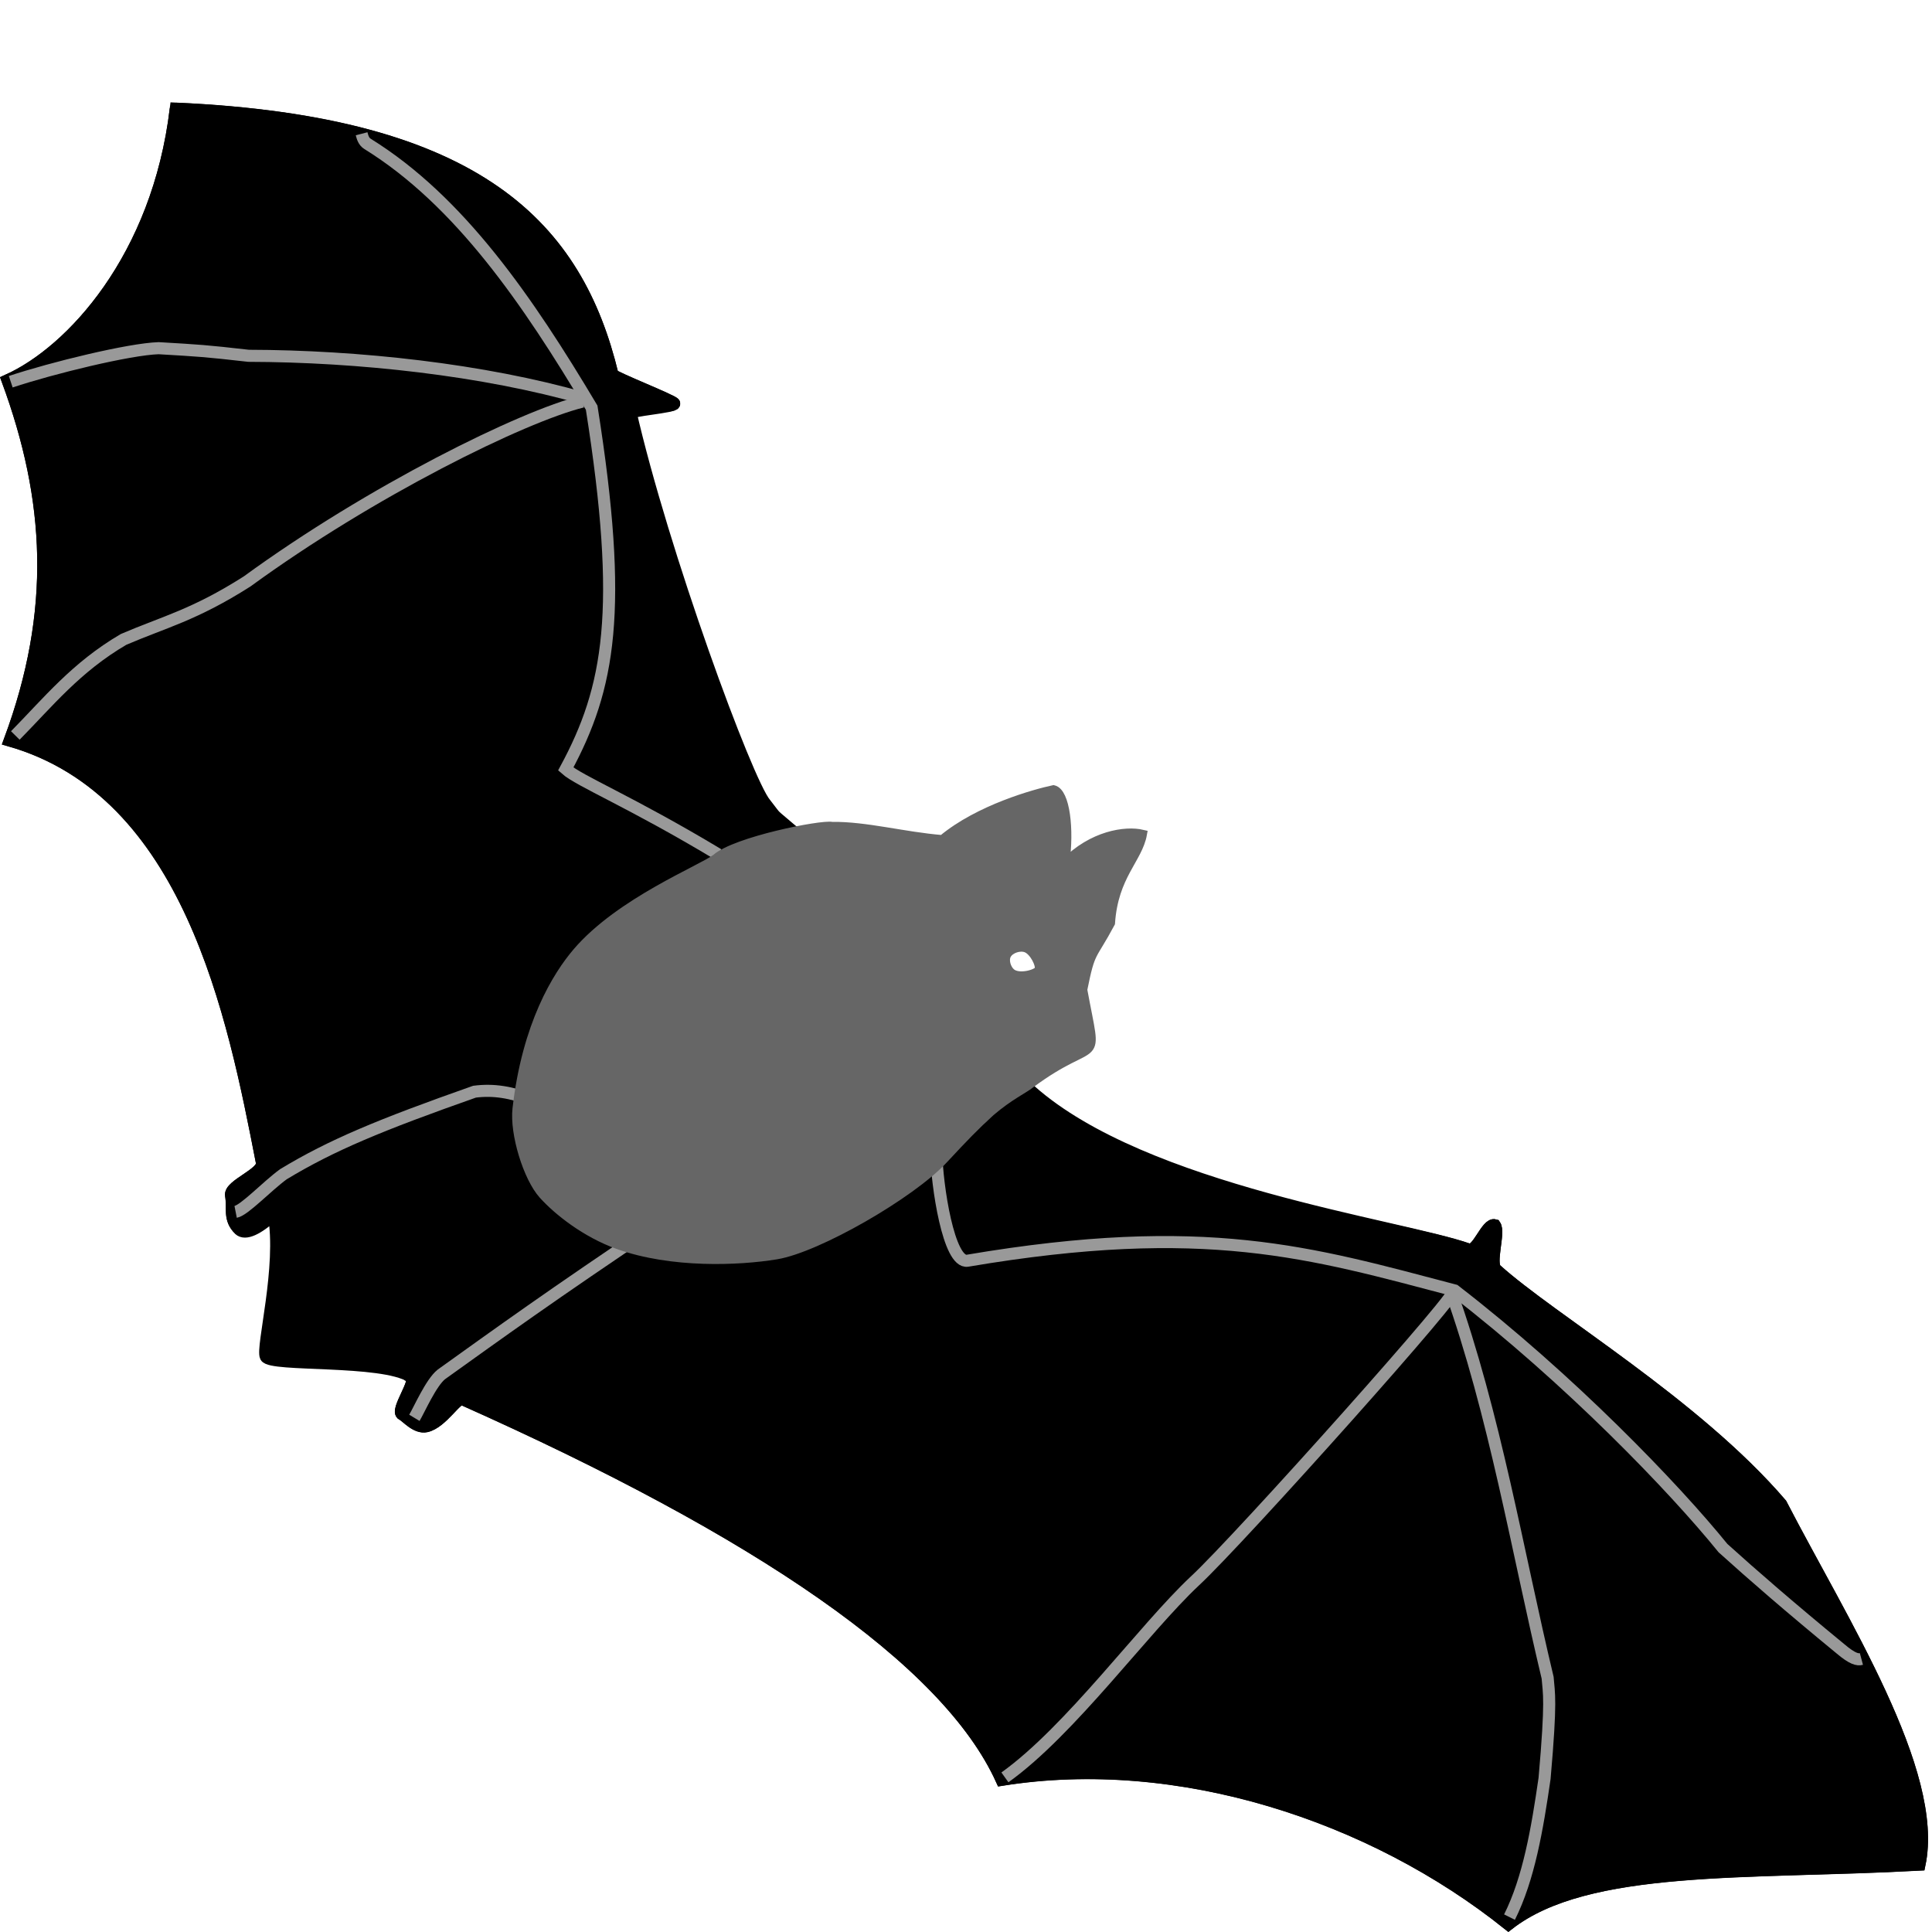 <?xml version="1.0" encoding="UTF-8" standalone="no"?>
<!-- Created with Inkscape (http://www.inkscape.org/) -->

<svg
   xmlns:dc="http://purl.org/dc/elements/1.1/"
   xmlns:cc="http://creativecommons.org/ns#"
   xmlns:rdf="http://www.w3.org/1999/02/22-rdf-syntax-ns#"
   xmlns:svg="http://www.w3.org/2000/svg"
   xmlns="http://www.w3.org/2000/svg"
   xmlns:sodipodi="http://sodipodi.sourceforge.net/DTD/sodipodi-0.dtd"
   xmlns:inkscape="http://www.inkscape.org/namespaces/inkscape"
   width="160"
   height="160"
   id="svg2"
   version="1.1"
   inkscape:version="0.91 r13725"
   sodipodi:docname="Bat.svg">
  <defs
     id="defs4" />
  <sodipodi:namedview
     id="base"
     pagecolor="#ffffff"
     bordercolor="#666666"
     borderopacity="1.0"
     inkscape:pageopacity="0.0"
     inkscape:pageshadow="2"
     inkscape:zoom="3.959798"
     inkscape:cx="95.835015"
     inkscape:cy="52.116178"
     inkscape:document-units="px"
     inkscape:current-layer="layer2"
     showgrid="false"
     inkscape:window-width="1920"
     inkscape:window-height="1137"
     inkscape:window-x="-8"
     inkscape:window-y="-8"
     inkscape:window-maximized="1"
     showborder="true"
     fit-margin-top="0"
     fit-margin-left="0"
     fit-margin-right="0"
     fit-margin-bottom="0" />
  <g
     inkscape:groupmode="layer"
     id="layer2"
     inkscape:label="Bat"
     style="display:inline"
     transform="translate(-252.154,-60.599)">
    <path
       style="fill:#000000;fill-rule:evenodd;stroke:#000000;stroke-width:1px;stroke-linecap:butt;stroke-linejoin:miter;stroke-opacity:1"
       d="m 266.713,69.605 c -1.477,12.372 -8.642,20.126 -13.929,22.5 3.616,9.831 4.181,19.038 0.179,29.821 14.847,4.245 18.514,22.751 20.882,34.961 0.176,0.909 -2.7,1.873 -2.556,2.705 0.187,1.078 -0.215,1.963 0.702,2.838 0.461,0.44 1.5,-0.018 2.833,-1.255 0.796,4.299 -1.03,11.05 -0.656,11.777 0.42,0.817 9.606,0.14 12.009,1.652 0.635,0.273 -1.324,2.867 -0.7,3.139 0.313,0.137 1.144,1.165 1.981,0.972 1.319,-0.304 2.517,-2.454 2.999,-2.239 24.59,10.96 40.138,21.571 44.649,31.521 14.647,-2.343 30.698,2.945 41.964,11.964 6.542,-5.1 19.833,-4.163 34.042,-4.939 1.615,-7.643 -6.448,-20.157 -11.464,-29.857 -7.121,-8.305 -18.996,-15.253 -23.597,-19.405 -0.598,-0.54 0.316,-3.084 -0.104,-3.684 -0.68,-0.201 -1.426,2.272 -2.183,2.005 -5.73,-2.022 -26.859,-4.601 -36.307,-12.963 -12.159,-13.054 -9.532,-7.693 -21.932,-23.973 -1.523,-1.787 -8.501,-20.764 -11.194,-32.578 -0.07,-0.307 3.724,-0.233 3.653,-0.544 -0.049,-0.221 -5.055,-2.182 -5.109,-2.401 -2.93,-12.1 -10.932,-20.895 -36.164,-22.018 z"
       id="path3349"
       inkscape:connector-curvature="0"
       sodipodi:nodetypes="cccssscscsssccccscsccscsc" />
    <path
       style="fill:#000000;fill-rule:evenodd;stroke:#000000;stroke-width:1px;stroke-linecap:butt;stroke-linejoin:miter;stroke-opacity:1"
       d="m 266.717,69.595 c -1.477,12.372 -8.642,20.126 -13.929,22.5 3.616,9.831 4.181,19.038 0.179,29.821 14.847,4.245 18.514,22.751 20.882,34.961 0.176,0.909 -2.7,1.873 -2.556,2.705 0.187,1.078 -0.215,1.963 0.702,2.838 0.461,0.44 2.526,-0.821 3.86,-2.058 1.96,5.643 12.44,-0.43 2.202,8.518 3.805,0.873 8.579,1.434 8.125,5.714 0.635,0.273 -1.324,2.867 -0.7,3.139 0.313,0.137 1.144,1.165 1.981,0.972 1.319,-0.304 2.517,-2.454 2.999,-2.239 24.59,10.96 40.138,21.571 44.649,31.521 14.647,-2.343 30.698,2.945 41.964,11.964 6.542,-5.1 19.833,-4.163 34.042,-4.939 1.615,-7.643 -6.448,-20.157 -11.464,-29.857 -7.121,-8.305 -18.996,-15.253 -23.597,-19.405 -0.598,-0.54 0.316,-3.084 -0.104,-3.684 -0.68,-0.201 -1.426,2.272 -2.183,2.005 -5.73,-2.022 -26.796,-4.759 -36.244,-13.121 -8.965,-10.965 -4.533,-8.722 -22.058,-23.5 -6.637,-12.772 -8.501,-20.764 -11.194,-32.578 -0.07,-0.307 3.787,-0.549 3.717,-0.86 -0.049,-0.221 -5.055,-2.182 -5.109,-2.401 C 299.951,79.514 291.95,70.719 266.717,69.595 Z"
       id="path3349-2"
       inkscape:connector-curvature="0"
       sodipodi:nodetypes="cccssscccsssccccscsccscsc" />
  </g>
  <g
     inkscape:groupmode="layer"
     id="layer4"
     inkscape:label="Skelet"
     style="display:inline"
     transform="translate(-252.154,-60.599)">
    <path
       style="display:inline;fill:none;fill-rule:evenodd;stroke:#999999;stroke-width:1px;stroke-linecap:butt;stroke-linejoin:miter;stroke-opacity:1"
       d="m 372.241,167.342 c 3.726,10.458 5.573,21.713 8.081,32.199 0.103,1.341 0.328,1.753 -0.253,8.334 -0.607,4.191 -1.304,8.293 -2.904,11.49"
       id="path4164"
       inkscape:connector-curvature="0"
       sodipodi:nodetypes="cccc" />
    <path
       style="display:inline;fill:none;fill-rule:evenodd;stroke:#999999;stroke-width:1px;stroke-linecap:butt;stroke-linejoin:miter;stroke-opacity:1"
       d="m 329.689,155.978 c 0.043,2.787 1.031,9.292 2.589,9.028 19.715,-3.337 28.397,-0.681 40.343,2.462 9.525,7.354 18.14,16.3 22.223,21.339 2.499,2.258 5.545,4.9 9.723,8.334 1.014,0.86 1.434,0.93 1.741,0.848"
       id="path4166"
       inkscape:connector-curvature="0"
       sodipodi:nodetypes="cscccc" />
    <path
       style="display:inline;fill:none;fill-rule:evenodd;stroke:#999999;stroke-width:1px;stroke-linecap:butt;stroke-linejoin:miter;stroke-opacity:1"
       d="m 372.32,167.674 c 1.933,-1.34 -17.602,20.528 -21.229,23.87 -4.22,3.96 -10.289,12.372 -15.714,16.25"
       id="path4168"
       inkscape:connector-curvature="0"
       sodipodi:nodetypes="ccc" />
    <path
       style="display:inline;fill:none;fill-rule:evenodd;stroke:#999999;stroke-width:1px;stroke-linecap:butt;stroke-linejoin:miter;stroke-opacity:1"
       d="m 311.632,131.356 c -7.265,-4.365 -11.505,-6.072 -12.627,-7.071 3.624,-6.712 4.815,-13.103 2.147,-29.926 -5.292,-8.881 -10.94,-17.124 -18.562,-21.845 -0.311,-0.198 -0.405,-0.514 -0.489,-0.837"
       id="path4170"
       inkscape:connector-curvature="0"
       sodipodi:nodetypes="ccccc" />
    <path
       style="display:inline;fill:none;fill-rule:evenodd;stroke:#999999;stroke-width:1px;stroke-linecap:butt;stroke-linejoin:miter;stroke-opacity:1"
       d="m 300.394,93.854 c -4.988,1.238 -17.521,7.418 -27.779,14.9 -4.388,2.792 -6.879,3.356 -10.228,4.798 -3.94,2.306 -6.253,5.203 -8.965,7.955 l 0,0"
       id="path4172"
       inkscape:connector-curvature="0"
       sodipodi:nodetypes="ccccc" />
    <path
       style="display:inline;fill:none;fill-rule:evenodd;stroke:#999999;stroke-width:1px;stroke-linecap:butt;stroke-linejoin:miter;stroke-opacity:1"
       d="m 253.043,92.212 c 3.451,-1.146 9.811,-2.7 12.248,-2.778 3.397,0.201 3.808,0.218 7.45,0.631 9.087,0.021 19.444,1.145 27.779,3.536"
       id="path4174"
       inkscape:connector-curvature="0"
       sodipodi:nodetypes="cccc" />
    <path
       style="display:inline;fill:none;fill-rule:evenodd;stroke:#999999;stroke-width:1px;stroke-linecap:butt;stroke-linejoin:miter;stroke-opacity:1"
       d="m 296.27,151.723 c -1.799,-0.682 -3.251,-0.918 -4.821,-0.714 -7.817,2.754 -11.84,4.423 -15.824,6.833 -1.399,1.025 -3.216,2.975 -3.956,3.12"
       id="path4176"
       inkscape:connector-curvature="0"
       sodipodi:nodetypes="cccc" />
    <path
       style="display:inline;fill:none;fill-rule:evenodd;stroke:#999999;stroke-width:1px;stroke-linecap:butt;stroke-linejoin:miter;stroke-opacity:1"
       d="m 306.716,161.901 c -8.958,6.001 -13.209,9.082 -18.013,12.522 -0.858,0.687 -1.832,2.929 -2.232,3.594"
       id="path4178"
       inkscape:connector-curvature="0"
       sodipodi:nodetypes="ccc" />
  </g>
  <g
     inkscape:groupmode="layer"
     id="layer3"
     inkscape:label="Body"
     style="display:inline"
     transform="translate(-252.154,-60.599)">
    <path
       id="path4199"
       style="display:inline;fill:#666666;stroke:#666666;stroke-width:0.716"
       d="m 337.13,139.12 c 0.65,0.24 1.229,1.444 1.05,1.796 -0.18,0.352 -1.678,0.763 -2.292,0.228 -0.38,-0.332 -0.589,-1.03 -0.347,-1.472 0.27,-0.491 1.063,-0.746 1.589,-0.552 z m -25.681,-7.441 c -1.171,0.908 -7.955,3.595 -11.518,7.768 -1.657,1.941 -4.176,5.985 -4.976,12.968 -0.235,2.057 0.88,5.702 2.165,7.129 1.239,1.375 3.545,3.19 6.203,4.144 4.458,1.599 10.008,1.361 13.125,0.848 3.43,-0.564 11.164,-5.029 13.839,-7.902 1.767,-1.897 2.584,-2.746 3.906,-3.951 1.527,-1.316 2.816,-1.912 3.277,-2.298 5.721,-4.265 5.637,-0.943 4.369,-7.82 0.679,-3.387 0.717,-2.565 2.298,-5.521 0.269,-3.945 2.275,-5.29 2.648,-7.369 -1.448,-0.344 -4.182,0.088 -6.418,2.368 0.386,-2.744 0.039,-5.818 -0.965,-6.061 -1.511,0.321 -6.176,1.602 -9.205,4.133 -3.19,-0.259 -6.32,-1.129 -9.134,-1.094 -0.927,-0.181 -7.979,1.228 -9.616,2.657 z"
       inkscape:connector-curvature="0"
       sodipodi:nodetypes="assaacsssssscccccccccc" />
  </g>
</svg>
